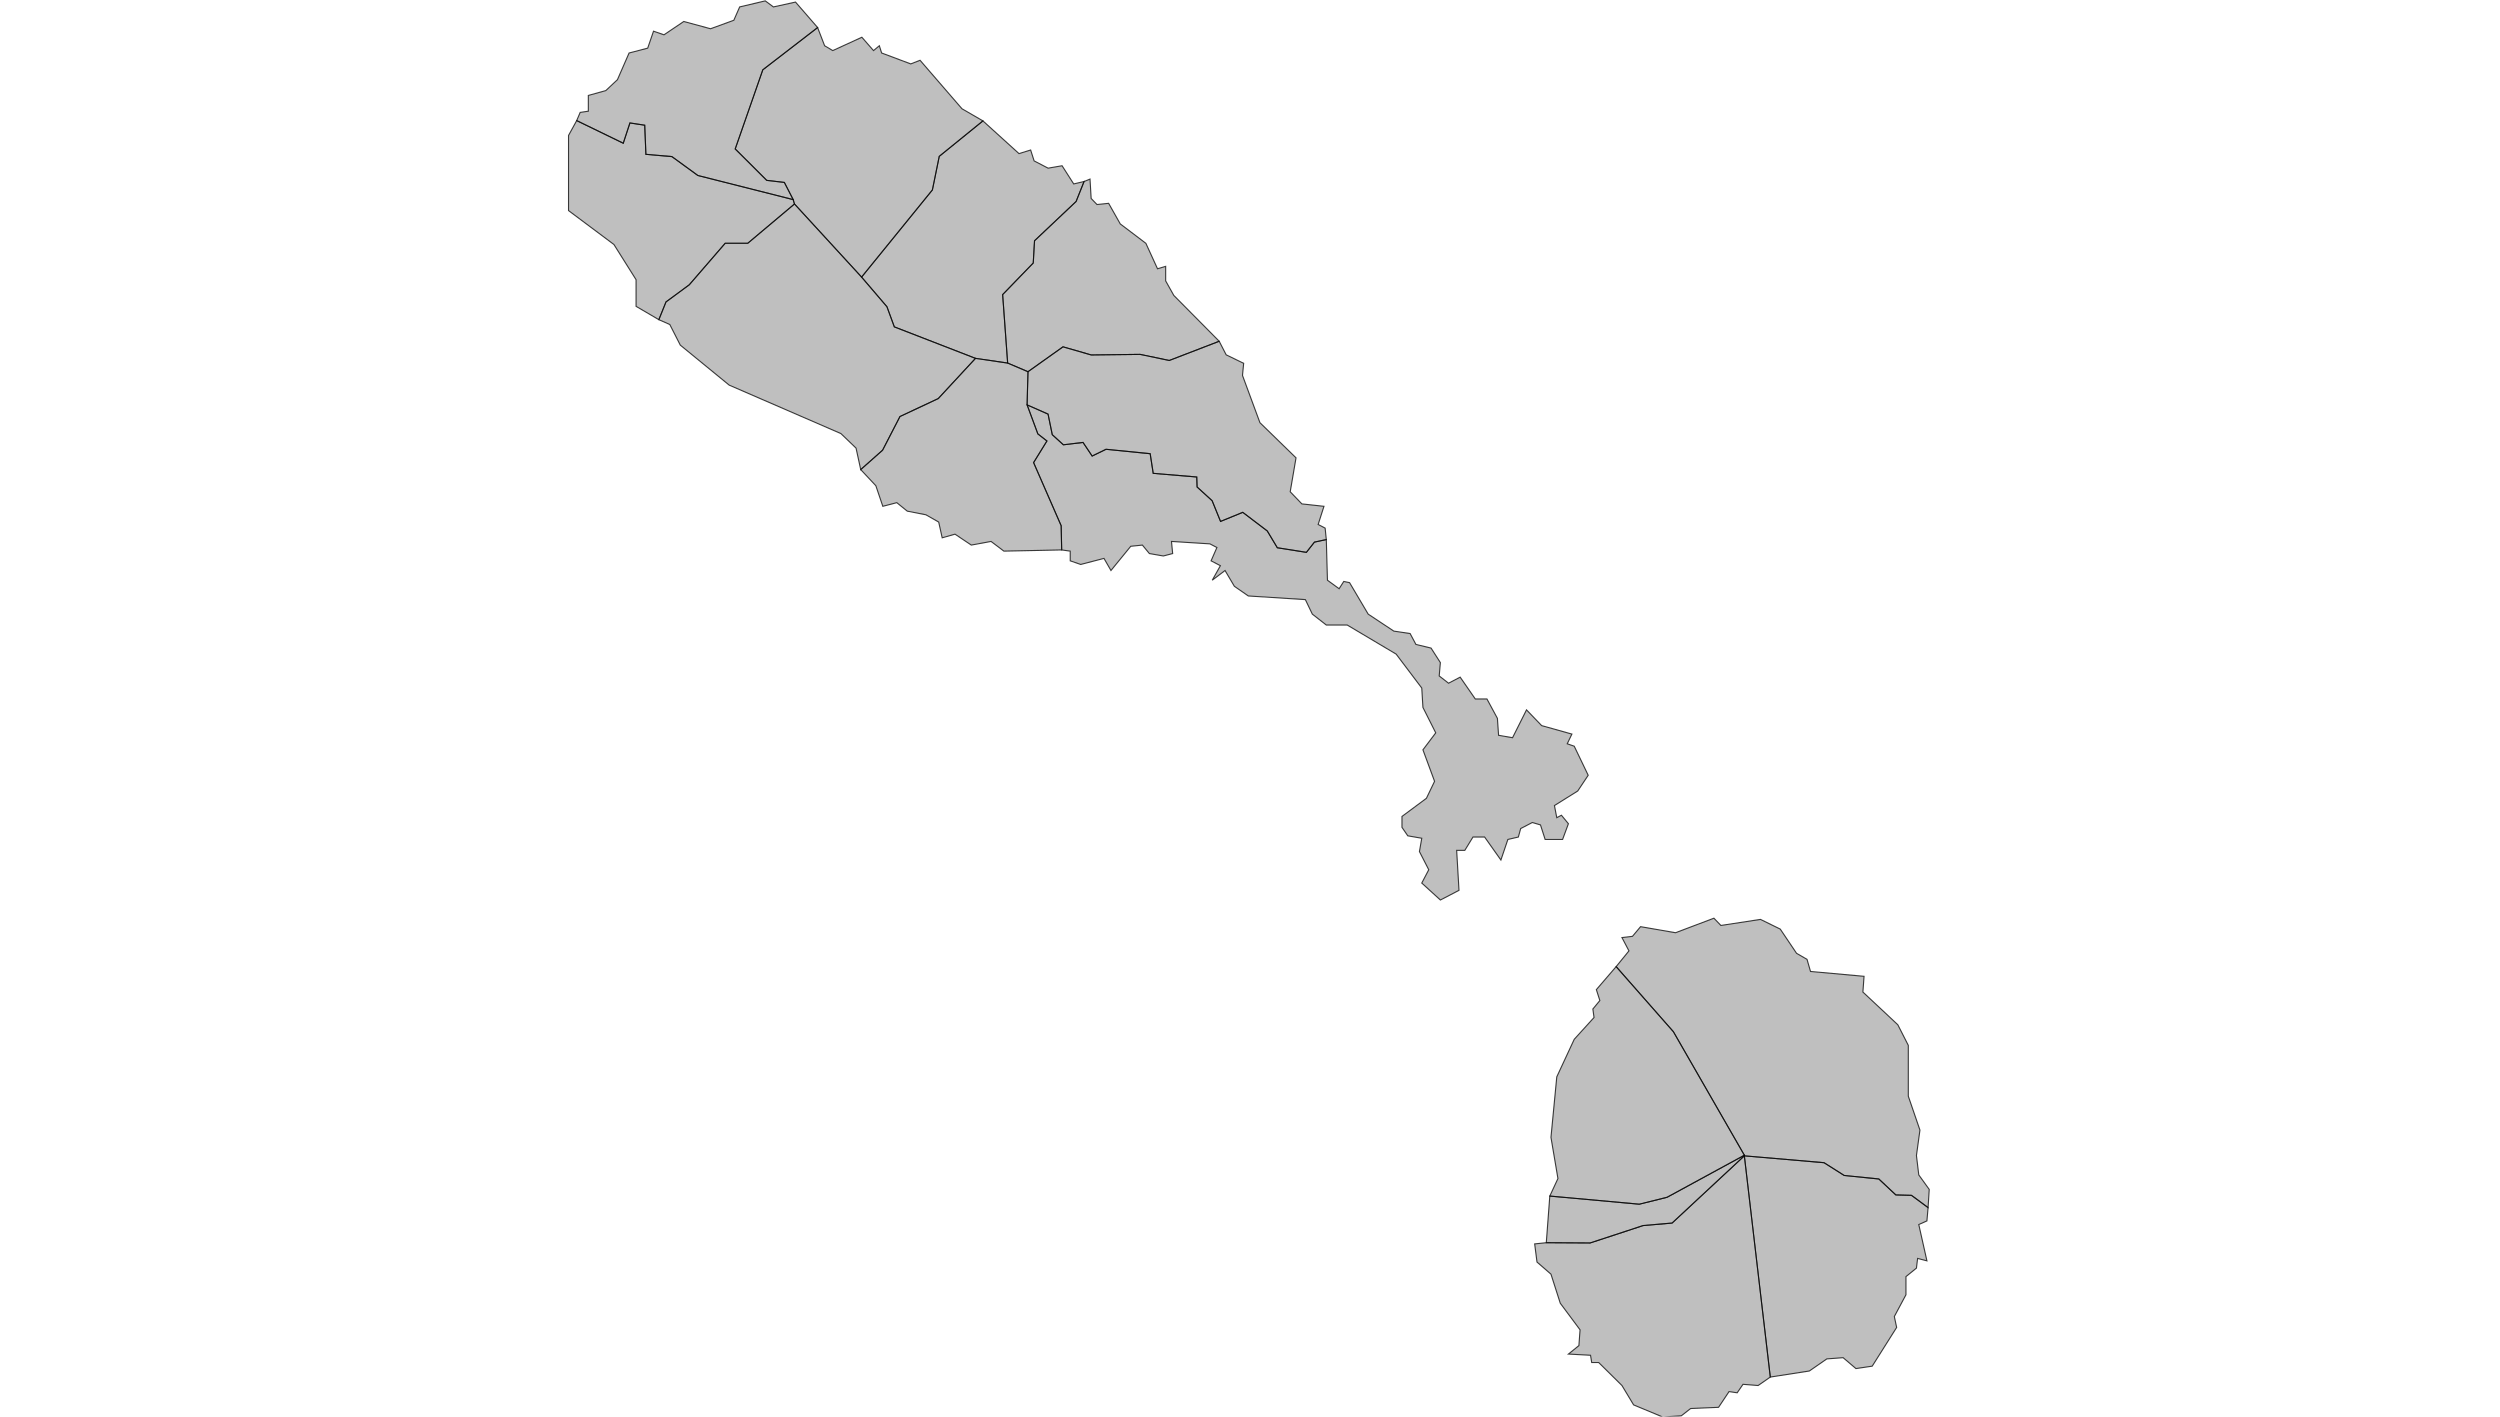 <?xml version="1.0" encoding="UTF-8" standalone="no" ?>
    <!DOCTYPE svg PUBLIC "-//W3C//DTD SVG 1.1//EN" "http://www.w3.org/Graphics/SVG/1.1/DTD/svg11.dtd">
    <svg version="1.1" xmlns="http://www.w3.org/2000/svg" xmlns:xlink="http://www.w3.org/1999/xlink" width="1629" height="923" xml:space="preserve">
        <style>
          path { 
            stroke-width: 0.5;
            fill: #616161;
            fill-opacity: 0.4;
            stroke: #000000;
            stroke-opacity: 0.75; 
          }
        </style>
        <g>
            <g transform="translate(371.148,2.571) scale(1)">
                <g transform="translate(0,0) scale(1.45)">
                    <path cs="100,100" d="M232.202,236.789L228.617,245.773L209.934,263.428L209.359,273.421L195.61,287.611L197.858,318.385L197.858,318.385L183.405,316.269L183.405,316.269L183.405,316.269L183.405,316.269L146.928,302.129L143.603,293.067L132.209,279.746L132.209,279.746L164.032,240.574L167.113,225.478L186.738,209.553L186.738,209.553L202.958,224.258L208.188,222.631L209.754,227.531L216.032,230.793L222.311,229.708L227.54,237.881z" transform="translate(-1,-157)" stroke-width="0.689" fill="#797979" fill-opacity="0.47" stroke="#505050" stroke-opacity="0.35" class="amcharts-map-area amcharts-map-area-KN-01" role="menuitem" aria-label="Christ Church Nichola Town  " countryId="KN-01"></path>
                    <path cs="100,100" d="M102.061,246.899L81.079,264.542L70.928,264.542L54.78,283.216L44.329,290.902L41.11,298.887L41.11,298.887L30.867,292.895L30.867,280.916L20.925,265.114L0.524,249.869L0.524,216.088L4.188,209.415L4.188,209.415L25.113,219.59L28.108,210.47L34.768,211.487L35.292,224.576L46.972,225.593L58.652,234.092L101.472,244.928L101.472,244.928z" transform="translate(-1,-157)" stroke-width="0.689" fill="#797979" fill-opacity="0.47" stroke="#505050" stroke-opacity="0.35" class="amcharts-map-area amcharts-map-area-KN-02" role="menuitem" aria-label="Saint Anne Sandy Point  " countryId="KN-02"></path>
                    <path cs="100,100" d="M392.312,559.677L383.943,552.057L387.082,546.07L382.895,537.908L383.943,531.921L377.665,530.833L375.05,527.021L375.05,522.121L386.033,513.962L389.697,506.338L384.468,492.183L390.221,484.562L384.468,473.131L383.943,464.417L372.436,449.177L350.461,436.111L341.051,436.111L334.772,431.21L331.634,424.68L306.003,423.046L299.726,418.69L295.544,411.609L289.791,415.965L293.447,409.434L289.267,407.254L291.881,401.265L288.742,399.631L271.48,398.542L272.005,403.986L267.817,405.078L261.539,403.986L258.399,400.177L253.17,400.722L244.277,411.609L241.138,406.162L230.679,408.888L225.974,407.254L225.974,402.898L222.131,402.356L222.131,402.356L221.894,391.472L209.502,363.108L215.493,353.405L211.42,350.215L206.586,337.165L206.586,337.165L216.011,341.316L217.914,350.575L222.899,355.106L231.728,354.048L235.83,360.162L242.05,357.122L261.905,359.107L263.27,367.936L282.837,369.573L282.995,374.075L289.748,380.237L293.526,389.536L303.504,385.457L314.523,393.824L319.041,401.369L332.094,403.437L335.714,398.838L341.051,397.69L341.051,397.69L341.568,415.965L346.805,419.782L348.896,416.511L351.51,417.057L359.879,431.21L371.387,438.833L378.714,439.925L381.328,444.821L388.124,446.455L392.312,452.99L391.787,458.979L395.975,462.242L401.204,459.517L408,469.325L413.236,469.325L417.941,478.031L418.466,485.652L424.744,486.736L431.016,474.219L437.818,481.298L451.416,485.107L449.326,489.462L452.465,490.553L458.743,503.616L454.031,510.691L443.572,517.225L444.621,522.667L446.711,521.579L449.851,525.388L447.235,532.463L439.384,532.463L437.294,525.934L433.63,524.846L428.4,527.566L427.359,531.375L422.646,532.463L419.508,541.716L412.188,531.375L406.958,531.375L403.295,537.362L399.632,537.362L400.68,555.323z" transform="translate(-1,-157)" stroke-width="0.689" fill="#797979" fill-opacity="0.47" stroke="#505050" stroke-opacity="0.35" class="amcharts-map-area amcharts-map-area-KN-03" role="menuitem" aria-label="Saint George Basseterre  " countryId="KN-03"></path>
                    <path cs="100,100" d="M611.476,697.896L610.958,703.877L607.295,705.51L610.958,721.826L606.771,720.739L606.246,725.091L601.541,728.904L601.541,737.059L596.312,746.853L597.354,751.753L586.37,769.154L579.05,770.241L573.296,765.345L565.969,765.89L558.125,771.328L540.568,774.051L540.568,774.051L528.903,674.638L528.903,674.638L528.903,674.638L528.903,674.638L528.903,674.638L528.903,674.638L564.727,677.716L573.806,683.466L589.337,685.03L596.979,692.192L604.005,692.383z" transform="translate(-1,-157)" stroke-width="0.689" fill="#797979" fill-opacity="0.47" stroke="#505050" stroke-opacity="0.35" class="amcharts-map-area amcharts-map-area-KN-04" role="menuitem" aria-label="Saint George Gingerland  " countryId="KN-04"></path>
                    <path cs="100,100" d="M471.293,589.606L477.047,582.536L473.907,576.554L478.619,576.004L482.275,571.646L497.972,574.375L515.233,567.847L518.372,571.108L536.158,568.385L545.051,572.741L552.371,583.623L557.076,586.344L558.649,591.785L582.706,593.959L582.189,601.04L597.878,615.732L602.59,624.984L602.59,647.832L607.819,663.071L606.246,674.492L607.295,683.204L612,689.73L611.476,697.896L611.476,697.896L604.005,692.383L596.979,692.192L589.337,685.03L573.806,683.466L564.727,677.716L528.903,674.638L528.903,674.638L528.91,674.357L528.91,674.357L497.023,618.871z" transform="translate(-1,-157)" stroke-width="0.689" fill="#797979" fill-opacity="0.47" stroke="#505050" stroke-opacity="0.35" class="amcharts-map-area amcharts-map-area-KN-05" role="menuitem" aria-label="Saint James Windward  " countryId="KN-05"></path>
                    <path cs="100,100" d="M186.738,209.553L167.113,225.478L164.032,240.574L132.209,279.746L132.209,279.746L102.061,246.899L102.061,246.899L101.472,244.928L101.472,244.928L97.5,237.211L89.569,236.276L75.418,222.163L87.824,186.588L112.462,167.602L112.462,167.602L115.602,175.776L119.265,177.958L132.339,171.96L137.576,177.958L140.19,175.776L141.232,179.042L154.313,183.947L158.494,182.316L177.328,204.099z" transform="translate(-1,-157)" stroke-width="0.689" fill="#797979" fill-opacity="0.47" stroke="#505050" stroke-opacity="0.35" class="amcharts-map-area amcharts-map-area-KN-06" role="menuitem" aria-label="Saint John Capisterre  " countryId="KN-06"></path>
                    <path cs="100,100" d="M540.568,774.051L535.109,777.853L528.307,777.312L525.692,781.121L522.036,780.579L517.323,787.649L504.774,788.19L500.586,791.458L492.218,792L479.144,786.559L473.907,777.853L463.448,767.522L460.31,767.522L459.785,764.258L449.851,763.716L454.556,759.906L455.08,752.832L446.187,740.869L442.006,727.814L435.728,722.371L434.679,714.213L439.908,713.668L439.908,713.668L459.605,713.784L483.411,705.969L496.448,704.837L528.903,674.638L528.903,674.638z" transform="translate(-1,-157)" stroke-width="0.689" fill="#797979" fill-opacity="0.47" stroke="#505050" stroke-opacity="0.35" class="amcharts-map-area amcharts-map-area-KN-07" role="menuitem" aria-label="Saint John Figtree  " countryId="KN-07"></path>
                    <path cs="100,100" d="M292.923,308.583L270.482,317.219L257.372,314.478L235.427,314.747L222.727,311.085L206.988,322.271L206.988,322.271L197.858,318.385L197.858,318.385L195.61,287.611L209.359,273.421L209.934,263.428L228.617,245.773L232.202,236.789L232.202,236.789L234.867,235.7L235.384,244.416L238.006,247.139L243.235,246.596L248.465,255.857L259.973,264.572L265.202,276.005L268.866,274.921L268.866,281.455L272.529,287.992z" transform="translate(-1,-157)" stroke-width="0.689" fill="#797979" fill-opacity="0.47" stroke="#505050" stroke-opacity="0.35" class="amcharts-map-area amcharts-map-area-KN-08" role="menuitem" aria-label="Saint Mary Cayon  " countryId="KN-08"></path>
                    <path cs="100,100" d="M101.472,244.928L58.652,234.092L46.972,225.593L35.292,224.576L34.768,211.487L28.108,210.47L25.113,219.59L4.188,209.415L4.188,209.415L5.754,205.738L9.417,205.195L9.417,198.11L17.262,195.937L22.498,191.025L27.728,179.042L36.096,176.857L38.711,169.241L43.416,170.868L52.309,164.875L64.341,168.145L74.8,164.332L77.422,158.339L88.93,155.615L92.586,158.339L102.528,156.157L112.462,167.602L112.462,167.602L87.824,186.588L75.418,222.163L89.569,236.276L97.5,237.211z" transform="translate(-1,-157)" stroke-width="0.689" fill="#797979" fill-opacity="0.47" stroke="#505050" stroke-opacity="0.35" class="amcharts-map-area amcharts-map-area-KN-09" role="menuitem" aria-label="Saint Paul Capisterre  " countryId="KN-09"></path>
                    <path cs="100,100" d="M439.908,713.668L441.481,692.711L441.481,692.711L481.694,696.365L494.186,693.257L528.91,674.357L528.91,674.357L528.903,674.638L528.903,674.638L528.903,674.638L528.903,674.638L496.448,704.837L483.411,705.969L459.605,713.784z" transform="translate(-1,-157)" stroke-width="0.689" fill="#797979" fill-opacity="0.47" stroke="#505050" stroke-opacity="0.35" class="amcharts-map-area amcharts-map-area-KN-10" role="menuitem" aria-label="Saint Paul Charlestown  " countryId="KN-10"></path>
                    <path cs="100,100" d="M292.923,308.583L296.062,314.679L303.913,318.494L303.389,323.938L311.233,345.179L327.446,360.966L324.831,376.218L330.067,381.662L340.002,382.753L337.388,390.919L340.526,392.553L341.051,397.69L341.051,397.69L335.714,398.838L332.094,403.437L319.041,401.369L314.523,393.824L303.504,385.457L293.526,389.536L289.748,380.237L282.995,374.075L282.837,369.573L263.27,367.936L261.905,359.107L242.05,357.122L235.83,360.162L231.728,354.048L222.899,355.106L217.914,350.575L216.011,341.316L206.586,337.165L206.586,337.165L206.988,322.271L206.988,322.271L222.727,311.085L235.427,314.747L257.372,314.478L270.482,317.219z" transform="translate(-1,-157)" stroke-width="0.689" fill="#797979" fill-opacity="0.47" stroke="#505050" stroke-opacity="0.35" class="amcharts-map-area amcharts-map-area-KN-11" role="menuitem" aria-label="Saint Peter Basseterre  " countryId="KN-11"></path>
                    <path cs="100,100" d="M528.91,674.357L494.186,693.257L481.694,696.365L441.481,692.711L441.481,692.711L445.138,684.833L442.006,666.336L444.621,639.13L452.465,622.261L461.358,612.467L460.834,608.655L463.973,604.848L462.399,599.949L471.293,589.606L471.293,589.606L497.023,618.871z" transform="translate(-1,-157)" stroke-width="0.689" fill="#797979" fill-opacity="0.47" stroke="#505050" stroke-opacity="0.35" class="amcharts-map-area amcharts-map-area-KN-12" role="menuitem" aria-label="Saint Thomas Lowland  " countryId="KN-12"></path>
                    <path cs="100,100" d="M183.405,316.269L166.675,334.342L149.471,342.396L141.656,357.537L131.822,366.26L131.822,366.26L129.724,356.61L122.929,350.077L72.71,328.295L50.743,310.323L46.031,301.063L41.11,298.887L41.11,298.887L44.329,290.902L54.78,283.216L70.928,264.542L81.079,264.542L102.061,246.899L102.061,246.899L132.209,279.746L132.209,279.746L143.603,293.067L146.928,302.129z" transform="translate(-1,-157)" stroke-width="0.689" fill="#797979" fill-opacity="0.47" stroke="#505050" stroke-opacity="0.35" class="amcharts-map-area amcharts-map-area-KN-13" role="menuitem" aria-label="Saint Thomas Middle Island  " countryId="KN-13"></path>
                    <path cs="100,100" d="M183.405,316.269L197.858,318.385L197.858,318.385L206.988,322.271L206.988,322.271L206.586,337.165L206.586,337.165L211.42,350.215L215.493,353.405L209.502,363.108L221.894,391.472L222.131,402.356L222.131,402.356L196.156,402.898L190.402,398.542L181.509,400.177L174.189,395.275L168.435,396.909L166.862,389.831L161.108,386.563L152.74,384.929L148.035,381.116L141.756,382.753L138.617,373.496L131.822,366.26L131.822,366.26L141.656,357.537L149.471,342.396L166.675,334.342z" transform="translate(-1,-157)" stroke-width="0.689" fill="#797979" fill-opacity="0.47" stroke="#505050" stroke-opacity="0.35" class="amcharts-map-area amcharts-map-area-KN-15" role="menuitem" aria-label="Trinity Palmetto Point  " countryId="KN-15"></path>
                </g>
            </g>
        </g>
    </svg>